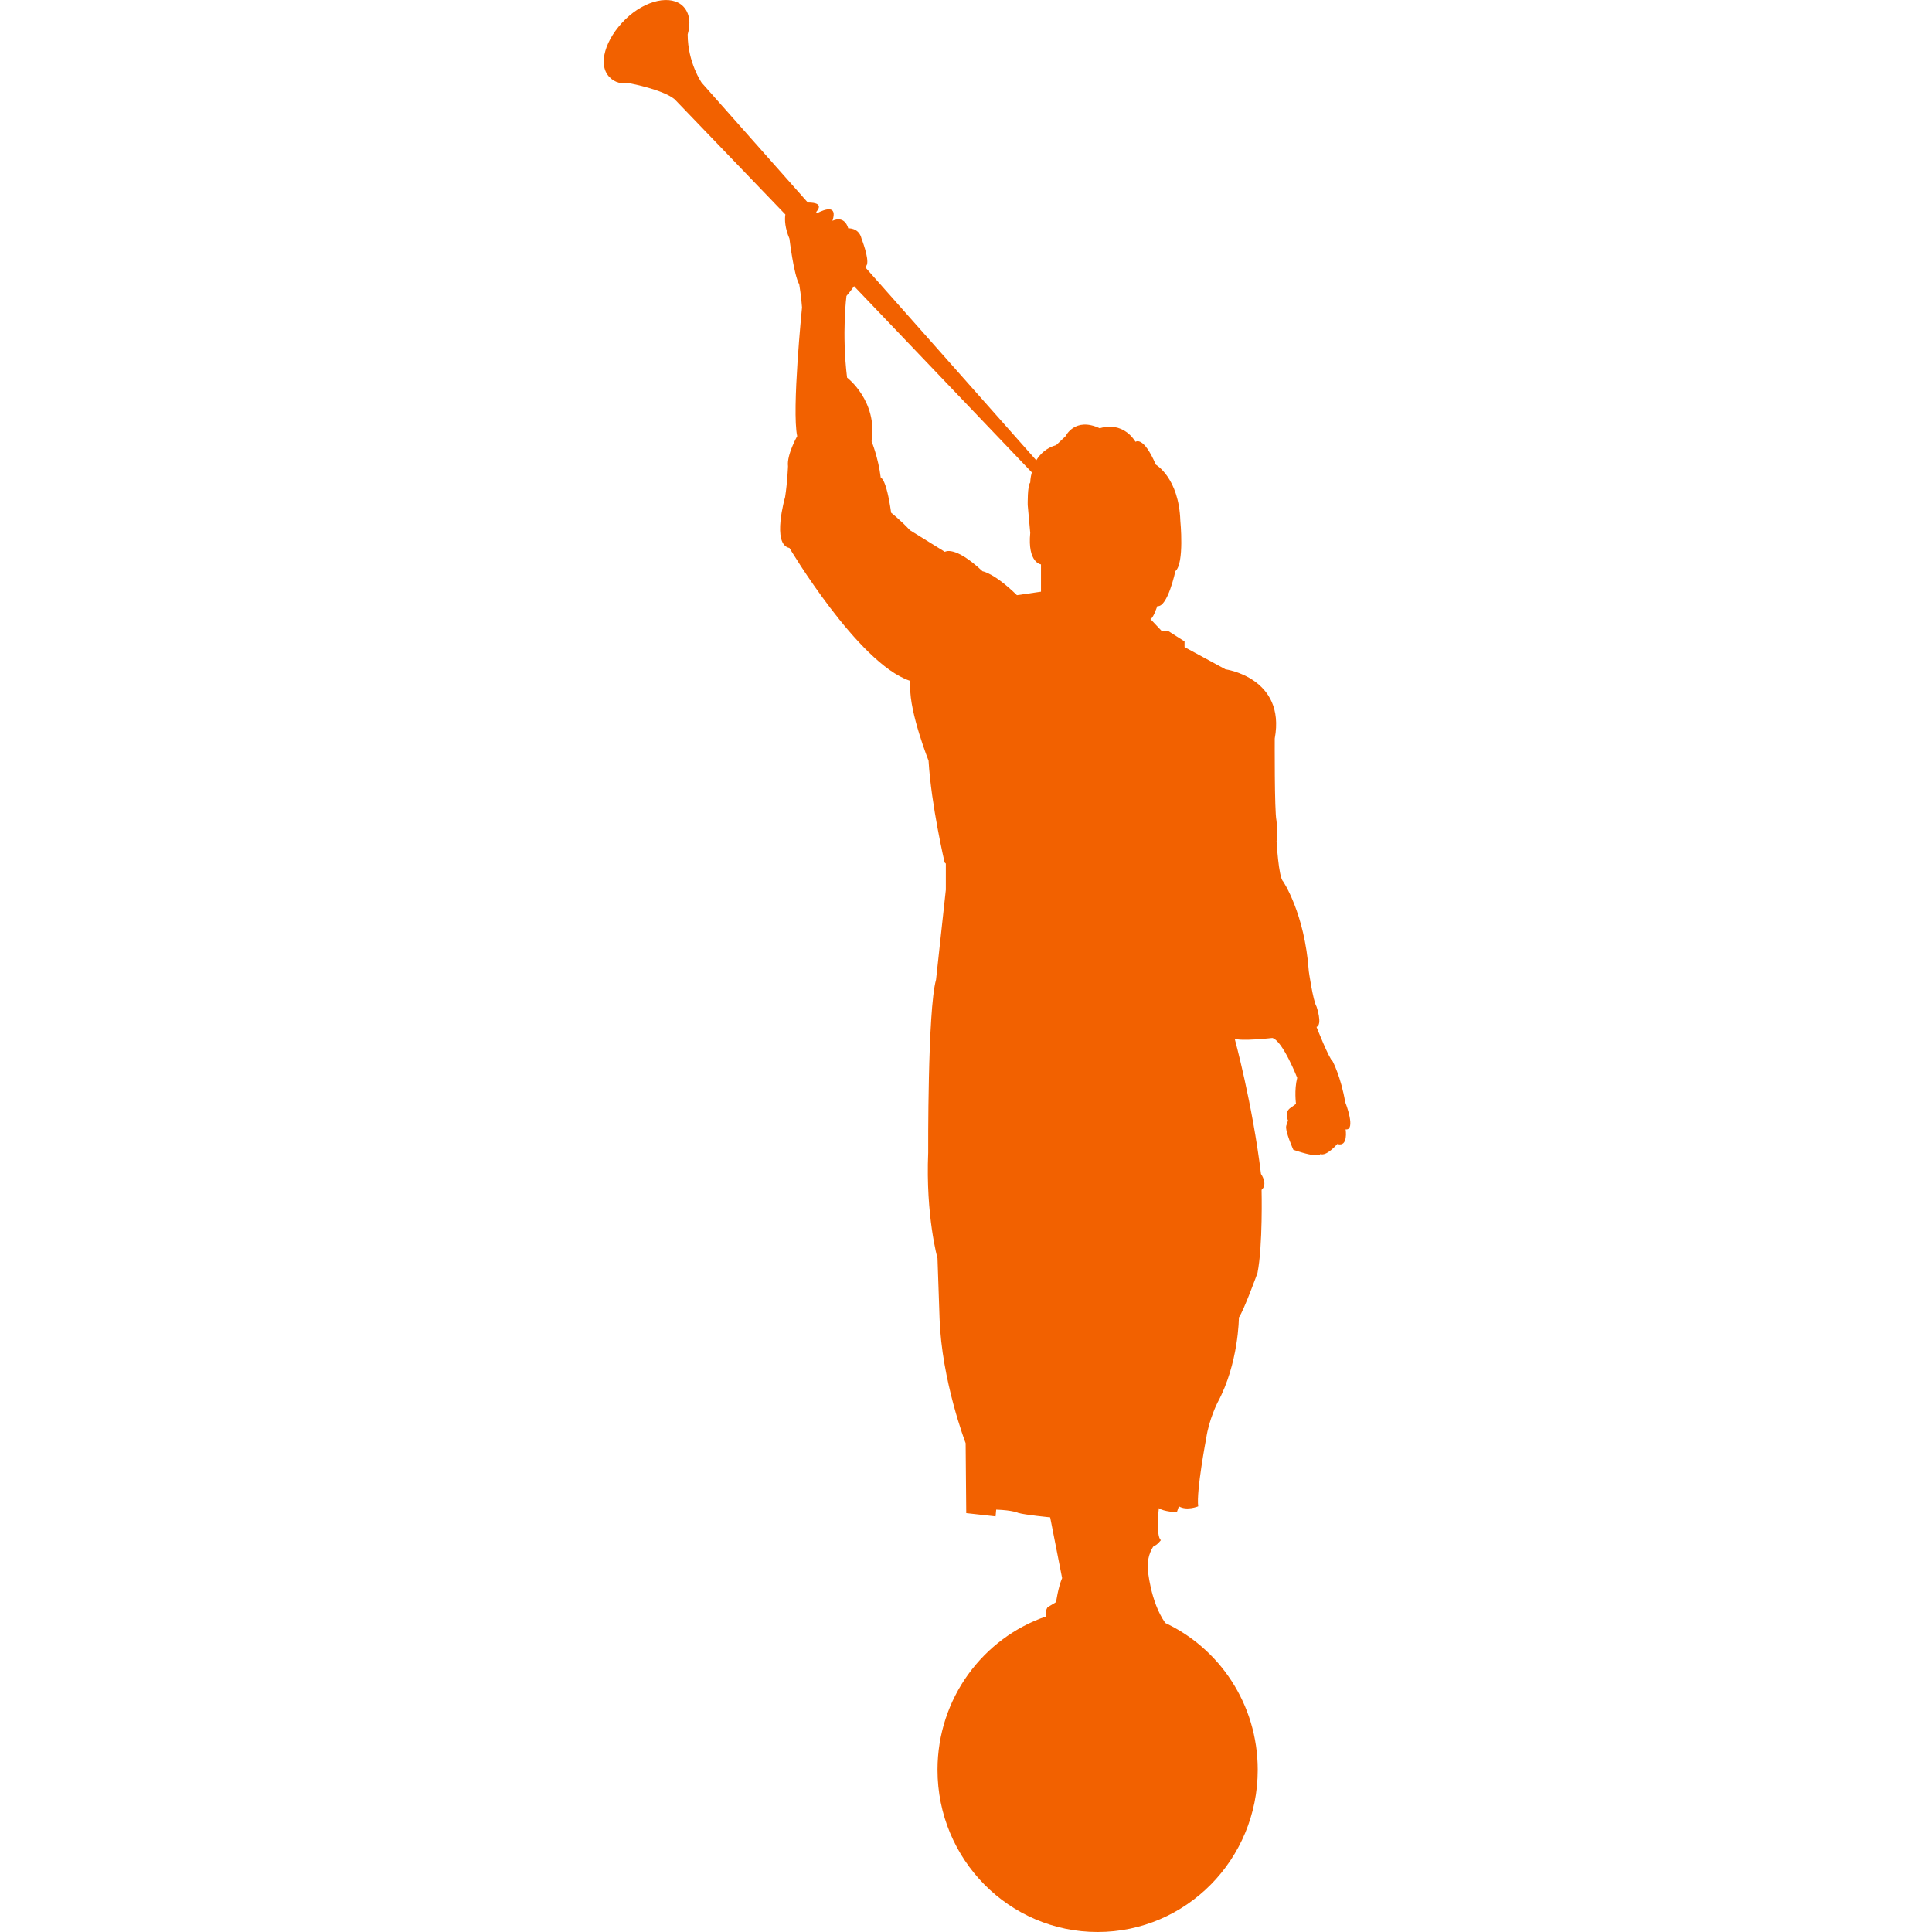 <?xml version="1.0" encoding="UTF-8"?>
<svg width="16px" height="16px" viewBox="0 0 16 16" version="1.1" xmlns="http://www.w3.org/2000/svg" xmlns:xlink="http://www.w3.org/1999/xlink">
    <!-- Generator: Sketch 42 (36781) - http://www.bohemiancoding.com/sketch -->
    <title>favicon</title>
    <desc>Created with Sketch.</desc>
    <defs></defs>
    <g id="Page-1" stroke="none" stroke-width="1" fill="none" fill-rule="evenodd">
        <g id="favicon" fill-rule="nonzero" fill="#F26100">
            <path d="M11.144,9.353 C11.144,9.353 11.168,9.503 11.075,9.474 C11.075,9.474 10.986,9.579 10.935,9.557 C10.935,9.557 10.93,9.597 10.711,9.522 C10.711,9.522 10.642,9.37 10.652,9.324 L10.667,9.279 C10.667,9.279 10.631,9.208 10.692,9.172 L10.733,9.142 C10.733,9.142 10.717,9.027 10.743,8.926 C10.743,8.926 10.623,8.619 10.537,8.596 C10.537,8.596 10.27,8.626 10.225,8.601 C10.225,8.601 10.372,9.139 10.443,9.722 C10.443,9.722 10.503,9.805 10.448,9.854 C10.448,9.854 10.459,10.316 10.414,10.542 C10.414,10.542 10.304,10.846 10.26,10.911 C10.26,10.911 10.259,11.291 10.083,11.616 C10.083,11.616 10.012,11.755 9.989,11.913 C9.989,11.913 9.906,12.348 9.923,12.475 C9.923,12.475 9.829,12.514 9.763,12.475 L9.746,12.524 C9.746,12.524 9.636,12.519 9.597,12.49 C9.597,12.49 9.571,12.721 9.614,12.755 C9.614,12.755 9.581,12.799 9.554,12.804 C9.554,12.804 9.498,12.875 9.505,12.991 C9.505,12.991 9.525,13.263 9.65,13.44 C9.65,13.44 9.645,13.438 9.638,13.435 C10.097,13.645 10.416,14.113 10.416,14.657 C10.416,15.4 9.822,16 9.09,16 C8.358,16 7.764,15.4 7.764,14.657 C7.764,14.065 8.142,13.564 8.665,13.386 C8.656,13.369 8.656,13.345 8.675,13.311 L8.746,13.268 C8.746,13.268 8.763,13.146 8.796,13.069 L8.697,12.566 C8.697,12.566 8.488,12.546 8.432,12.529 C8.432,12.529 8.388,12.507 8.25,12.502 L8.245,12.558 L8.002,12.531 L7.997,11.952 C7.997,11.952 7.798,11.434 7.781,10.916 L7.764,10.421 C7.764,10.421 7.665,10.068 7.687,9.545 C7.687,9.545 7.681,8.366 7.752,8.113 L7.833,7.369 L7.833,7.152 L7.823,7.143 C7.823,7.143 7.712,6.669 7.69,6.3 C7.69,6.3 7.533,5.904 7.538,5.688 L7.533,5.637 C7.105,5.492 6.538,4.538 6.538,4.538 C6.388,4.509 6.502,4.116 6.502,4.116 C6.521,3.993 6.526,3.861 6.526,3.861 C6.514,3.768 6.602,3.612 6.602,3.612 C6.556,3.397 6.642,2.546 6.642,2.546 C6.637,2.465 6.619,2.355 6.619,2.355 C6.573,2.274 6.538,1.977 6.538,1.977 C6.501,1.889 6.497,1.822 6.504,1.776 L5.587,0.822 C5.492,0.743 5.226,0.692 5.226,0.692 L5.226,0.687 C5.151,0.699 5.092,0.685 5.047,0.638 C4.947,0.535 5.013,0.323 5.178,0.161 C5.344,-0.001 5.56,-0.048 5.659,0.054 C5.711,0.108 5.722,0.193 5.695,0.285 L5.695,0.285 C5.695,0.518 5.811,0.685 5.811,0.685 L6.69,1.677 C6.759,1.677 6.815,1.692 6.759,1.756 L6.767,1.765 C6.83,1.733 6.938,1.692 6.894,1.829 C6.894,1.829 6.99,1.775 7.025,1.891 C7.025,1.891 7.113,1.883 7.135,1.977 C7.135,1.977 7.199,2.139 7.179,2.193 C7.179,2.193 7.174,2.202 7.167,2.215 L8.582,3.812 C8.614,3.76 8.665,3.709 8.747,3.686 L8.825,3.612 C8.825,3.612 8.901,3.45 9.108,3.547 C9.108,3.547 9.287,3.477 9.404,3.659 C9.404,3.659 9.468,3.605 9.572,3.848 C9.572,3.848 9.763,3.957 9.775,4.312 C9.775,4.312 9.81,4.666 9.734,4.73 C9.734,4.73 9.67,5.032 9.584,5.02 C9.584,5.02 9.549,5.126 9.527,5.126 L9.624,5.229 L9.68,5.229 L9.81,5.312 L9.81,5.359 L10.149,5.543 C10.149,5.543 10.65,5.612 10.557,6.116 C10.557,6.116 10.554,6.718 10.571,6.794 C10.571,6.794 10.589,6.956 10.572,6.963 C10.572,6.963 10.588,7.265 10.626,7.299 C10.626,7.299 10.805,7.562 10.839,8.044 C10.839,8.044 10.874,8.289 10.903,8.336 C10.903,8.336 10.955,8.486 10.903,8.505 C10.903,8.505 11.008,8.771 11.036,8.788 C11.036,8.788 11.105,8.916 11.141,9.13 C11.144,9.132 11.232,9.365 11.144,9.353 Z M8.621,4.674 C8.621,4.674 8.508,4.662 8.532,4.413 L8.511,4.182 C8.511,4.182 8.508,4.02 8.532,3.996 C8.532,3.996 8.532,3.959 8.545,3.912 L7.073,2.37 C7.054,2.397 7.032,2.426 7.01,2.451 C7.01,2.451 6.97,2.756 7.015,3.127 C7.015,3.127 7.27,3.32 7.218,3.655 C7.218,3.655 7.273,3.787 7.294,3.956 C7.294,3.956 7.339,3.956 7.38,4.246 C7.38,4.246 7.461,4.31 7.536,4.391 L7.825,4.57 C7.825,4.57 7.904,4.512 8.137,4.731 C8.137,4.731 8.231,4.743 8.422,4.929 L8.621,4.9 L8.621,4.674 L8.621,4.674 Z" id="Shape"></path>
        </g>
    </g>
</svg>